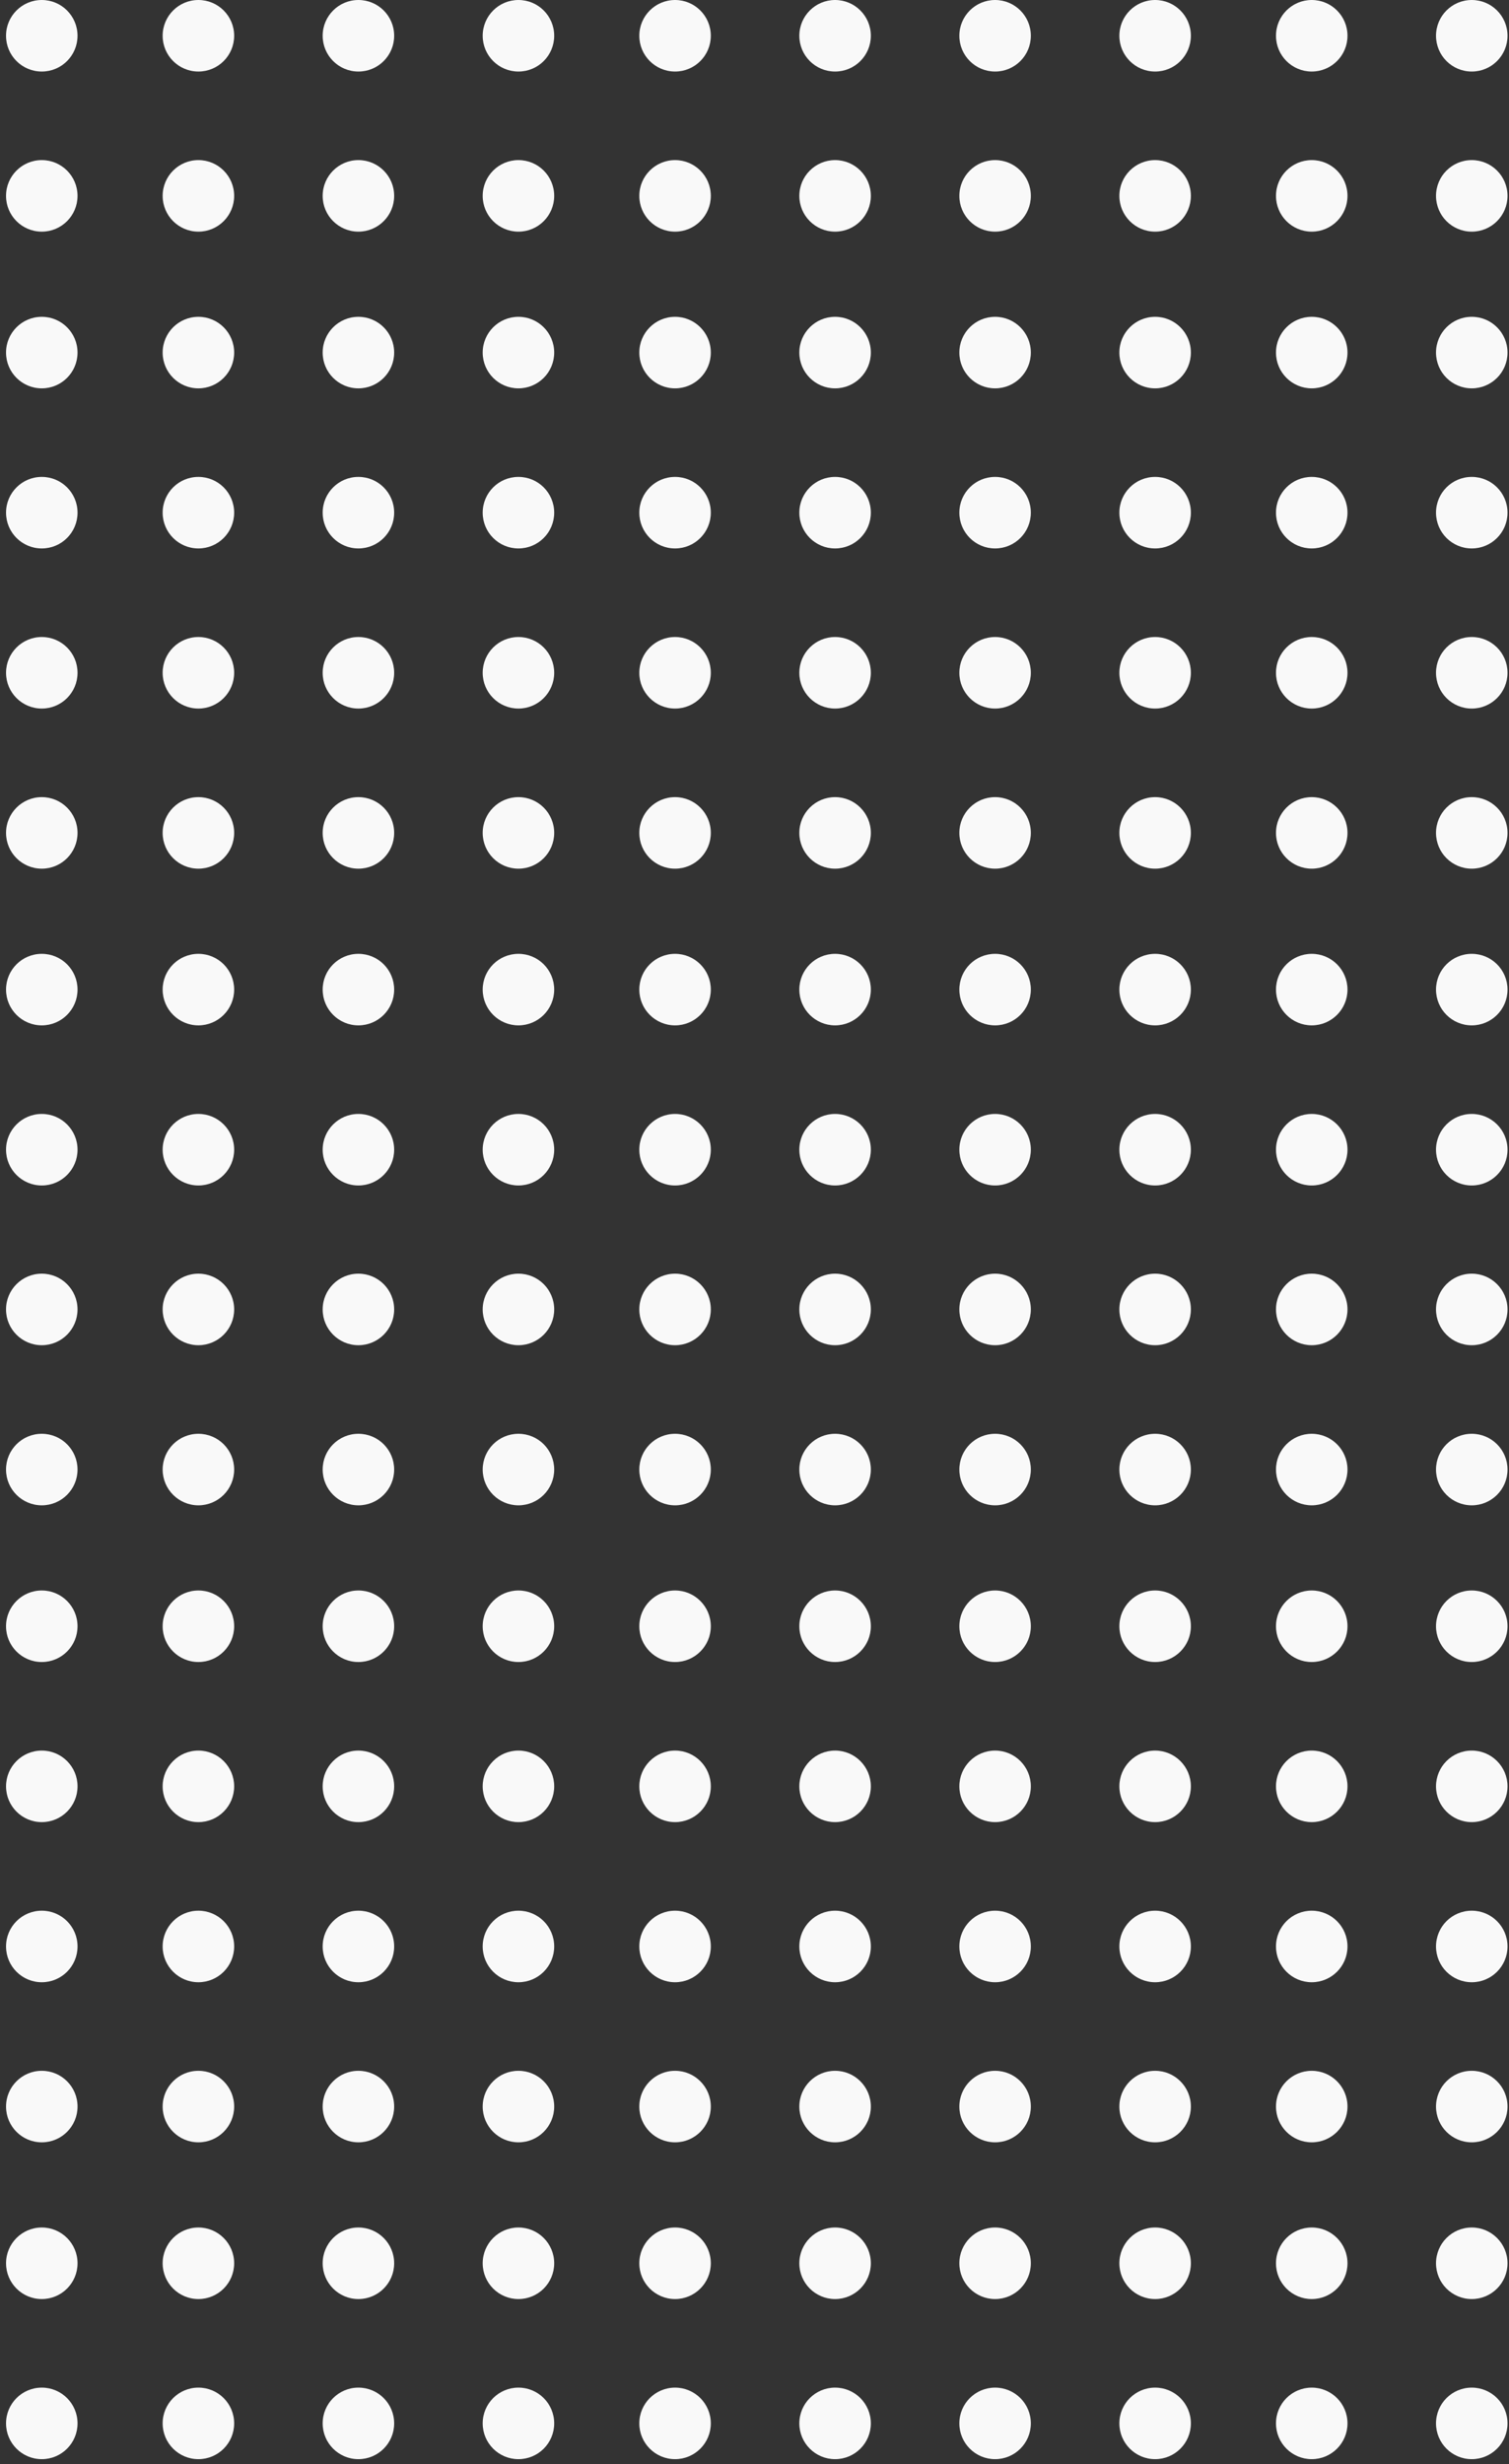 <svg width="250" height="408" viewBox="0 0 250 408" fill="none" xmlns="http://www.w3.org/2000/svg">
<rect x="0" y="0" width="250" height="408" fill="#333333" stroke="none"/>
<circle cx="6.921" cy="216.823" r="5.923" transform="rotate(90 6.921 216.823)" fill="#F9F9F9"/>
<circle cx="32.87" cy="216.823" r="5.923" transform="rotate(90 32.87 216.823)" fill="#F9F9F9"/>
<circle cx="59.38" cy="216.823" r="5.923" transform="rotate(90 59.38 216.823)" fill="#F9F9F9"/>
<circle cx="85.892" cy="216.823" r="5.923" transform="rotate(90 85.892 216.823)" fill="#F9F9F9"/>
<circle cx="111.839" cy="216.823" r="5.923" transform="rotate(90 111.839 216.823)" fill="#F9F9F9"/>
<circle cx="138.351" cy="216.823" r="5.923" transform="rotate(90 138.351 216.823)" fill="#F9F9F9"/>
<circle cx="164.86" cy="216.823" r="5.923" transform="rotate(90 164.86 216.823)" fill="#F9F9F9"/>
<circle cx="191.372" cy="216.823" r="5.923" transform="rotate(90 191.372 216.823)" fill="#F9F9F9"/>
<circle cx="217.319" cy="216.823" r="5.923" transform="rotate(90 217.319 216.823)" fill="#F9F9F9"/>
<circle cx="243.831" cy="216.823" r="5.923" transform="rotate(90 243.831 216.823)" fill="#F9F9F9"/>
<circle cx="6.921" cy="243.335" r="5.923" transform="rotate(90 6.921 243.335)" fill="#F9F9F9"/>
<circle cx="32.87" cy="243.335" r="5.923" transform="rotate(90 32.87 243.335)" fill="#F9F9F9"/>
<circle cx="59.38" cy="243.335" r="5.923" transform="rotate(90 59.38 243.335)" fill="#F9F9F9"/>
<circle cx="85.892" cy="243.335" r="5.923" transform="rotate(90 85.892 243.335)" fill="#F9F9F9"/>
<circle cx="111.839" cy="243.335" r="5.923" transform="rotate(90 111.839 243.335)" fill="#F9F9F9"/>
<circle cx="138.351" cy="243.335" r="5.923" transform="rotate(90 138.351 243.335)" fill="#F9F9F9"/>
<circle cx="164.86" cy="243.335" r="5.923" transform="rotate(90 164.86 243.335)" fill="#F9F9F9"/>
<circle cx="191.372" cy="243.335" r="5.923" transform="rotate(90 191.372 243.335)" fill="#F9F9F9"/>
<circle cx="217.319" cy="243.335" r="5.923" transform="rotate(90 217.319 243.335)" fill="#F9F9F9"/>
<circle cx="243.831" cy="243.335" r="5.923" transform="rotate(90 243.831 243.335)" fill="#F9F9F9"/>
<circle cx="6.921" cy="269.282" r="5.923" transform="rotate(90 6.921 269.282)" fill="#F9F9F9"/>
<circle cx="32.87" cy="269.282" r="5.923" transform="rotate(90 32.87 269.282)" fill="#F9F9F9"/>
<circle cx="59.38" cy="269.282" r="5.923" transform="rotate(90 59.38 269.282)" fill="#F9F9F9"/>
<circle cx="85.892" cy="269.282" r="5.923" transform="rotate(90 85.892 269.282)" fill="#F9F9F9"/>
<circle cx="111.839" cy="269.282" r="5.923" transform="rotate(90 111.839 269.282)" fill="#F9F9F9"/>
<circle cx="138.351" cy="269.282" r="5.923" transform="rotate(90 138.351 269.282)" fill="#F9F9F9"/>
<circle cx="164.86" cy="269.282" r="5.923" transform="rotate(90 164.86 269.282)" fill="#F9F9F9"/>
<circle cx="191.372" cy="269.282" r="5.923" transform="rotate(90 191.372 269.282)" fill="#F9F9F9"/>
<circle cx="217.319" cy="269.282" r="5.923" transform="rotate(90 217.319 269.282)" fill="#F9F9F9"/>
<circle cx="243.831" cy="269.282" r="5.923" transform="rotate(90 243.831 269.282)" fill="#F9F9F9"/>
<circle cx="6.923" cy="295.792" r="5.923" transform="rotate(90 6.923 295.792)" fill="#F9F9F9"/>
<circle cx="32.87" cy="295.792" r="5.923" transform="rotate(90 32.87 295.792)" fill="#F9F9F9"/>
<circle cx="59.38" cy="295.792" r="5.923" transform="rotate(90 59.38 295.792)" fill="#F9F9F9"/>
<circle cx="85.892" cy="295.792" r="5.923" transform="rotate(90 85.892 295.792)" fill="#F9F9F9"/>
<circle cx="111.839" cy="295.792" r="5.923" transform="rotate(90 111.839 295.792)" fill="#F9F9F9"/>
<circle cx="138.351" cy="295.792" r="5.923" transform="rotate(90 138.351 295.792)" fill="#F9F9F9"/>
<circle cx="164.86" cy="295.792" r="5.923" transform="rotate(90 164.86 295.792)" fill="#F9F9F9"/>
<circle cx="191.372" cy="295.792" r="5.923" transform="rotate(90 191.372 295.792)" fill="#F9F9F9"/>
<circle cx="217.319" cy="295.792" r="5.923" transform="rotate(90 217.319 295.792)" fill="#F9F9F9"/>
<circle cx="243.831" cy="295.792" r="5.923" transform="rotate(90 243.831 295.792)" fill="#F9F9F9"/>
<circle cx="6.923" cy="322.304" r="5.923" transform="rotate(90 6.923 322.304)" fill="#F9F9F9"/>
<circle cx="32.87" cy="322.304" r="5.923" transform="rotate(90 32.87 322.304)" fill="#F9F9F9"/>
<circle cx="59.38" cy="322.304" r="5.923" transform="rotate(90 59.38 322.304)" fill="#F9F9F9"/>
<circle cx="85.892" cy="322.304" r="5.923" transform="rotate(90 85.892 322.304)" fill="#F9F9F9"/>
<circle cx="111.839" cy="322.304" r="5.923" transform="rotate(90 111.839 322.304)" fill="#F9F9F9"/>
<circle cx="138.351" cy="322.304" r="5.923" transform="rotate(90 138.351 322.304)" fill="#F9F9F9"/>
<circle cx="164.86" cy="322.304" r="5.923" transform="rotate(90 164.86 322.304)" fill="#F9F9F9"/>
<circle cx="191.372" cy="322.304" r="5.923" transform="rotate(90 191.372 322.304)" fill="#F9F9F9"/>
<circle cx="217.319" cy="322.304" r="5.923" transform="rotate(90 217.319 322.304)" fill="#F9F9F9"/>
<circle cx="243.831" cy="322.304" r="5.923" transform="rotate(90 243.831 322.304)" fill="#F9F9F9"/>
<circle cx="6.923" cy="348.815" r="5.923" transform="rotate(90 6.923 348.815)" fill="#F9F9F9"/>
<circle cx="32.87" cy="348.815" r="5.923" transform="rotate(90 32.87 348.815)" fill="#F9F9F9"/>
<circle cx="59.38" cy="348.815" r="5.923" transform="rotate(90 59.38 348.815)" fill="#F9F9F9"/>
<circle cx="85.892" cy="348.815" r="5.923" transform="rotate(90 85.892 348.815)" fill="#F9F9F9"/>
<circle cx="111.839" cy="348.815" r="5.923" transform="rotate(90 111.839 348.815)" fill="#F9F9F9"/>
<circle cx="138.351" cy="348.815" r="5.923" transform="rotate(90 138.351 348.815)" fill="#F9F9F9"/>
<circle cx="164.86" cy="348.815" r="5.923" transform="rotate(90 164.86 348.815)" fill="#F9F9F9"/>
<circle cx="191.372" cy="348.815" r="5.923" transform="rotate(90 191.372 348.815)" fill="#F9F9F9"/>
<circle cx="217.319" cy="348.815" r="5.923" transform="rotate(90 217.319 348.815)" fill="#F9F9F9"/>
<circle cx="243.831" cy="348.815" r="5.923" transform="rotate(90 243.831 348.815)" fill="#F9F9F9"/>
<circle cx="6.923" cy="374.763" r="5.923" transform="rotate(90 6.923 374.763)" fill="#F9F9F9"/>
<circle cx="32.87" cy="374.763" r="5.923" transform="rotate(90 32.87 374.763)" fill="#F9F9F9"/>
<circle cx="59.38" cy="374.763" r="5.923" transform="rotate(90 59.38 374.763)" fill="#F9F9F9"/>
<circle cx="85.892" cy="374.763" r="5.923" transform="rotate(90 85.892 374.763)" fill="#F9F9F9"/>
<circle cx="111.839" cy="374.763" r="5.923" transform="rotate(90 111.839 374.763)" fill="#F9F9F9"/>
<circle cx="138.351" cy="374.763" r="5.923" transform="rotate(90 138.351 374.763)" fill="#F9F9F9"/>
<circle cx="164.86" cy="374.763" r="5.923" transform="rotate(90 164.86 374.763)" fill="#F9F9F9"/>
<circle cx="191.372" cy="374.763" r="5.923" transform="rotate(90 191.372 374.763)" fill="#F9F9F9"/>
<circle cx="217.319" cy="374.763" r="5.923" transform="rotate(90 217.319 374.763)" fill="#F9F9F9"/>
<circle cx="243.831" cy="374.763" r="5.923" transform="rotate(90 243.831 374.763)" fill="#F9F9F9"/>
<circle cx="6.923" cy="401.274" r="5.923" transform="rotate(90 6.923 401.274)" fill="#F9F9F9"/>
<circle cx="32.87" cy="401.274" r="5.923" transform="rotate(90 32.87 401.274)" fill="#F9F9F9"/>
<circle cx="59.38" cy="401.274" r="5.923" transform="rotate(90 59.38 401.274)" fill="#F9F9F9"/>
<circle cx="85.892" cy="401.274" r="5.923" transform="rotate(90 85.892 401.274)" fill="#F9F9F9"/>
<circle cx="111.839" cy="401.274" r="5.923" transform="rotate(90 111.839 401.274)" fill="#F9F9F9"/>
<circle cx="138.351" cy="401.274" r="5.923" transform="rotate(90 138.351 401.274)" fill="#F9F9F9"/>
<circle cx="164.86" cy="401.274" r="5.923" transform="rotate(90 164.86 401.274)" fill="#F9F9F9"/>
<circle cx="191.372" cy="401.274" r="5.923" transform="rotate(90 191.372 401.274)" fill="#F9F9F9"/>
<circle cx="217.319" cy="401.274" r="5.923" transform="rotate(90 217.319 401.274)" fill="#F9F9F9"/>
<circle cx="243.831" cy="401.274" r="5.923" transform="rotate(90 243.831 401.274)" fill="#F9F9F9"/>
<circle cx="6.921" cy="5.923" r="5.923" transform="rotate(90 6.921 5.923)" fill="#F9F9F9"/>
<circle cx="32.87" cy="5.923" r="5.923" transform="rotate(90 32.87 5.923)" fill="#F9F9F9"/>
<circle cx="59.38" cy="5.923" r="5.923" transform="rotate(90 59.38 5.923)" fill="#F9F9F9"/>
<circle cx="85.892" cy="5.923" r="5.923" transform="rotate(90 85.892 5.923)" fill="#F9F9F9"/>
<circle cx="111.839" cy="5.923" r="5.923" transform="rotate(90 111.839 5.923)" fill="#F9F9F9"/>
<circle cx="138.351" cy="5.923" r="5.923" transform="rotate(90 138.351 5.923)" fill="#F9F9F9"/>
<circle cx="164.86" cy="5.923" r="5.923" transform="rotate(90 164.86 5.923)" fill="#F9F9F9"/>
<circle cx="191.372" cy="5.923" r="5.923" transform="rotate(90 191.372 5.923)" fill="#F9F9F9"/>
<circle cx="217.319" cy="5.923" r="5.923" transform="rotate(90 217.319 5.923)" fill="#F9F9F9"/>
<circle cx="243.831" cy="5.923" r="5.923" transform="rotate(90 243.831 5.923)" fill="#F9F9F9"/>
<circle cx="6.921" cy="32.434" r="5.923" transform="rotate(90 6.921 32.434)" fill="#F9F9F9"/>
<circle cx="32.87" cy="32.434" r="5.923" transform="rotate(90 32.87 32.434)" fill="#F9F9F9"/>
<circle cx="59.38" cy="32.434" r="5.923" transform="rotate(90 59.38 32.434)" fill="#F9F9F9"/>
<circle cx="85.892" cy="32.434" r="5.923" transform="rotate(90 85.892 32.434)" fill="#F9F9F9"/>
<circle cx="111.839" cy="32.434" r="5.923" transform="rotate(90 111.839 32.434)" fill="#F9F9F9"/>
<circle cx="138.351" cy="32.434" r="5.923" transform="rotate(90 138.351 32.434)" fill="#F9F9F9"/>
<circle cx="164.86" cy="32.434" r="5.923" transform="rotate(90 164.86 32.434)" fill="#F9F9F9"/>
<circle cx="191.372" cy="32.434" r="5.923" transform="rotate(90 191.372 32.434)" fill="#F9F9F9"/>
<circle cx="217.319" cy="32.434" r="5.923" transform="rotate(90 217.319 32.434)" fill="#F9F9F9"/>
<circle cx="243.831" cy="32.434" r="5.923" transform="rotate(90 243.831 32.434)" fill="#F9F9F9"/>
<circle cx="6.921" cy="58.382" r="5.923" transform="rotate(90 6.921 58.382)" fill="#F9F9F9"/>
<circle cx="32.87" cy="58.382" r="5.923" transform="rotate(90 32.87 58.382)" fill="#F9F9F9"/>
<circle cx="59.38" cy="58.382" r="5.923" transform="rotate(90 59.38 58.382)" fill="#F9F9F9"/>
<circle cx="85.892" cy="58.382" r="5.923" transform="rotate(90 85.892 58.382)" fill="#F9F9F9"/>
<circle cx="111.839" cy="58.382" r="5.923" transform="rotate(90 111.839 58.382)" fill="#F9F9F9"/>
<circle cx="138.351" cy="58.382" r="5.923" transform="rotate(90 138.351 58.382)" fill="#F9F9F9"/>
<circle cx="164.86" cy="58.382" r="5.923" transform="rotate(90 164.86 58.382)" fill="#F9F9F9"/>
<circle cx="191.372" cy="58.382" r="5.923" transform="rotate(90 191.372 58.382)" fill="#F9F9F9"/>
<circle cx="217.319" cy="58.382" r="5.923" transform="rotate(90 217.319 58.382)" fill="#F9F9F9"/>
<circle cx="243.831" cy="58.382" r="5.923" transform="rotate(90 243.831 58.382)" fill="#F9F9F9"/>
<circle cx="6.923" cy="84.891" r="5.923" transform="rotate(90 6.923 84.891)" fill="#F9F9F9"/>
<circle cx="32.87" cy="84.891" r="5.923" transform="rotate(90 32.87 84.891)" fill="#F9F9F9"/>
<circle cx="59.38" cy="84.891" r="5.923" transform="rotate(90 59.38 84.891)" fill="#F9F9F9"/>
<circle cx="85.892" cy="84.891" r="5.923" transform="rotate(90 85.892 84.891)" fill="#F9F9F9"/>
<circle cx="111.839" cy="84.891" r="5.923" transform="rotate(90 111.839 84.891)" fill="#F9F9F9"/>
<circle cx="138.351" cy="84.891" r="5.923" transform="rotate(90 138.351 84.891)" fill="#F9F9F9"/>
<circle cx="164.86" cy="84.891" r="5.923" transform="rotate(90 164.86 84.891)" fill="#F9F9F9"/>
<circle cx="191.372" cy="84.891" r="5.923" transform="rotate(90 191.372 84.891)" fill="#F9F9F9"/>
<circle cx="217.319" cy="84.891" r="5.923" transform="rotate(90 217.319 84.891)" fill="#F9F9F9"/>
<circle cx="243.831" cy="84.891" r="5.923" transform="rotate(90 243.831 84.891)" fill="#F9F9F9"/>
<circle cx="6.923" cy="111.403" r="5.923" transform="rotate(90 6.923 111.403)" fill="#F9F9F9"/>
<circle cx="32.87" cy="111.403" r="5.923" transform="rotate(90 32.87 111.403)" fill="#F9F9F9"/>
<circle cx="59.38" cy="111.403" r="5.923" transform="rotate(90 59.38 111.403)" fill="#F9F9F9"/>
<circle cx="85.892" cy="111.403" r="5.923" transform="rotate(90 85.892 111.403)" fill="#F9F9F9"/>
<circle cx="111.839" cy="111.403" r="5.923" transform="rotate(90 111.839 111.403)" fill="#F9F9F9"/>
<circle cx="138.351" cy="111.403" r="5.923" transform="rotate(90 138.351 111.403)" fill="#F9F9F9"/>
<circle cx="164.86" cy="111.403" r="5.923" transform="rotate(90 164.86 111.403)" fill="#F9F9F9"/>
<circle cx="191.372" cy="111.403" r="5.923" transform="rotate(90 191.372 111.403)" fill="#F9F9F9"/>
<circle cx="217.319" cy="111.403" r="5.923" transform="rotate(90 217.319 111.403)" fill="#F9F9F9"/>
<circle cx="243.831" cy="111.403" r="5.923" transform="rotate(90 243.831 111.403)" fill="#F9F9F9"/>
<circle cx="6.923" cy="137.915" r="5.923" transform="rotate(90 6.923 137.915)" fill="#F9F9F9"/>
<circle cx="32.87" cy="137.915" r="5.923" transform="rotate(90 32.87 137.915)" fill="#F9F9F9"/>
<circle cx="59.38" cy="137.915" r="5.923" transform="rotate(90 59.38 137.915)" fill="#F9F9F9"/>
<circle cx="85.892" cy="137.915" r="5.923" transform="rotate(90 85.892 137.915)" fill="#F9F9F9"/>
<circle cx="111.839" cy="137.915" r="5.923" transform="rotate(90 111.839 137.915)" fill="#F9F9F9"/>
<circle cx="138.351" cy="137.915" r="5.923" transform="rotate(90 138.351 137.915)" fill="#F9F9F9"/>
<circle cx="164.86" cy="137.915" r="5.923" transform="rotate(90 164.86 137.915)" fill="#F9F9F9"/>
<circle cx="191.372" cy="137.915" r="5.923" transform="rotate(90 191.372 137.915)" fill="#F9F9F9"/>
<circle cx="217.319" cy="137.915" r="5.923" transform="rotate(90 217.319 137.915)" fill="#F9F9F9"/>
<circle cx="243.831" cy="137.915" r="5.923" transform="rotate(90 243.831 137.915)" fill="#F9F9F9"/>
<circle cx="6.923" cy="163.862" r="5.923" transform="rotate(90 6.923 163.862)" fill="#F9F9F9"/>
<circle cx="32.87" cy="163.862" r="5.923" transform="rotate(90 32.87 163.862)" fill="#F9F9F9"/>
<circle cx="59.38" cy="163.862" r="5.923" transform="rotate(90 59.38 163.862)" fill="#F9F9F9"/>
<circle cx="85.892" cy="163.862" r="5.923" transform="rotate(90 85.892 163.862)" fill="#F9F9F9"/>
<circle cx="111.839" cy="163.862" r="5.923" transform="rotate(90 111.839 163.862)" fill="#F9F9F9"/>
<circle cx="138.351" cy="163.862" r="5.923" transform="rotate(90 138.351 163.862)" fill="#F9F9F9"/>
<circle cx="164.86" cy="163.862" r="5.923" transform="rotate(90 164.86 163.862)" fill="#F9F9F9"/>
<circle cx="191.372" cy="163.862" r="5.923" transform="rotate(90 191.372 163.862)" fill="#F9F9F9"/>
<circle cx="217.319" cy="163.862" r="5.923" transform="rotate(90 217.319 163.862)" fill="#F9F9F9"/>
<circle cx="243.831" cy="163.862" r="5.923" transform="rotate(90 243.831 163.862)" fill="#F9F9F9"/>
<circle cx="6.923" cy="190.374" r="5.923" transform="rotate(90 6.923 190.374)" fill="#F9F9F9"/>
<circle cx="32.87" cy="190.374" r="5.923" transform="rotate(90 32.87 190.374)" fill="#F9F9F9"/>
<circle cx="59.38" cy="190.374" r="5.923" transform="rotate(90 59.38 190.374)" fill="#F9F9F9"/>
<circle cx="85.892" cy="190.374" r="5.923" transform="rotate(90 85.892 190.374)" fill="#F9F9F9"/>
<circle cx="111.839" cy="190.374" r="5.923" transform="rotate(90 111.839 190.374)" fill="#F9F9F9"/>
<circle cx="138.351" cy="190.374" r="5.923" transform="rotate(90 138.351 190.374)" fill="#F9F9F9"/>
<circle cx="164.86" cy="190.374" r="5.923" transform="rotate(90 164.86 190.374)" fill="#F9F9F9"/>
<circle cx="191.372" cy="190.374" r="5.923" transform="rotate(90 191.372 190.374)" fill="#F9F9F9"/>
<circle cx="217.319" cy="190.374" r="5.923" transform="rotate(90 217.319 190.374)" fill="#F9F9F9"/>
<circle cx="243.831" cy="190.374" r="5.923" transform="rotate(90 243.831 190.374)" fill="#F9F9F9"/>
</svg>
